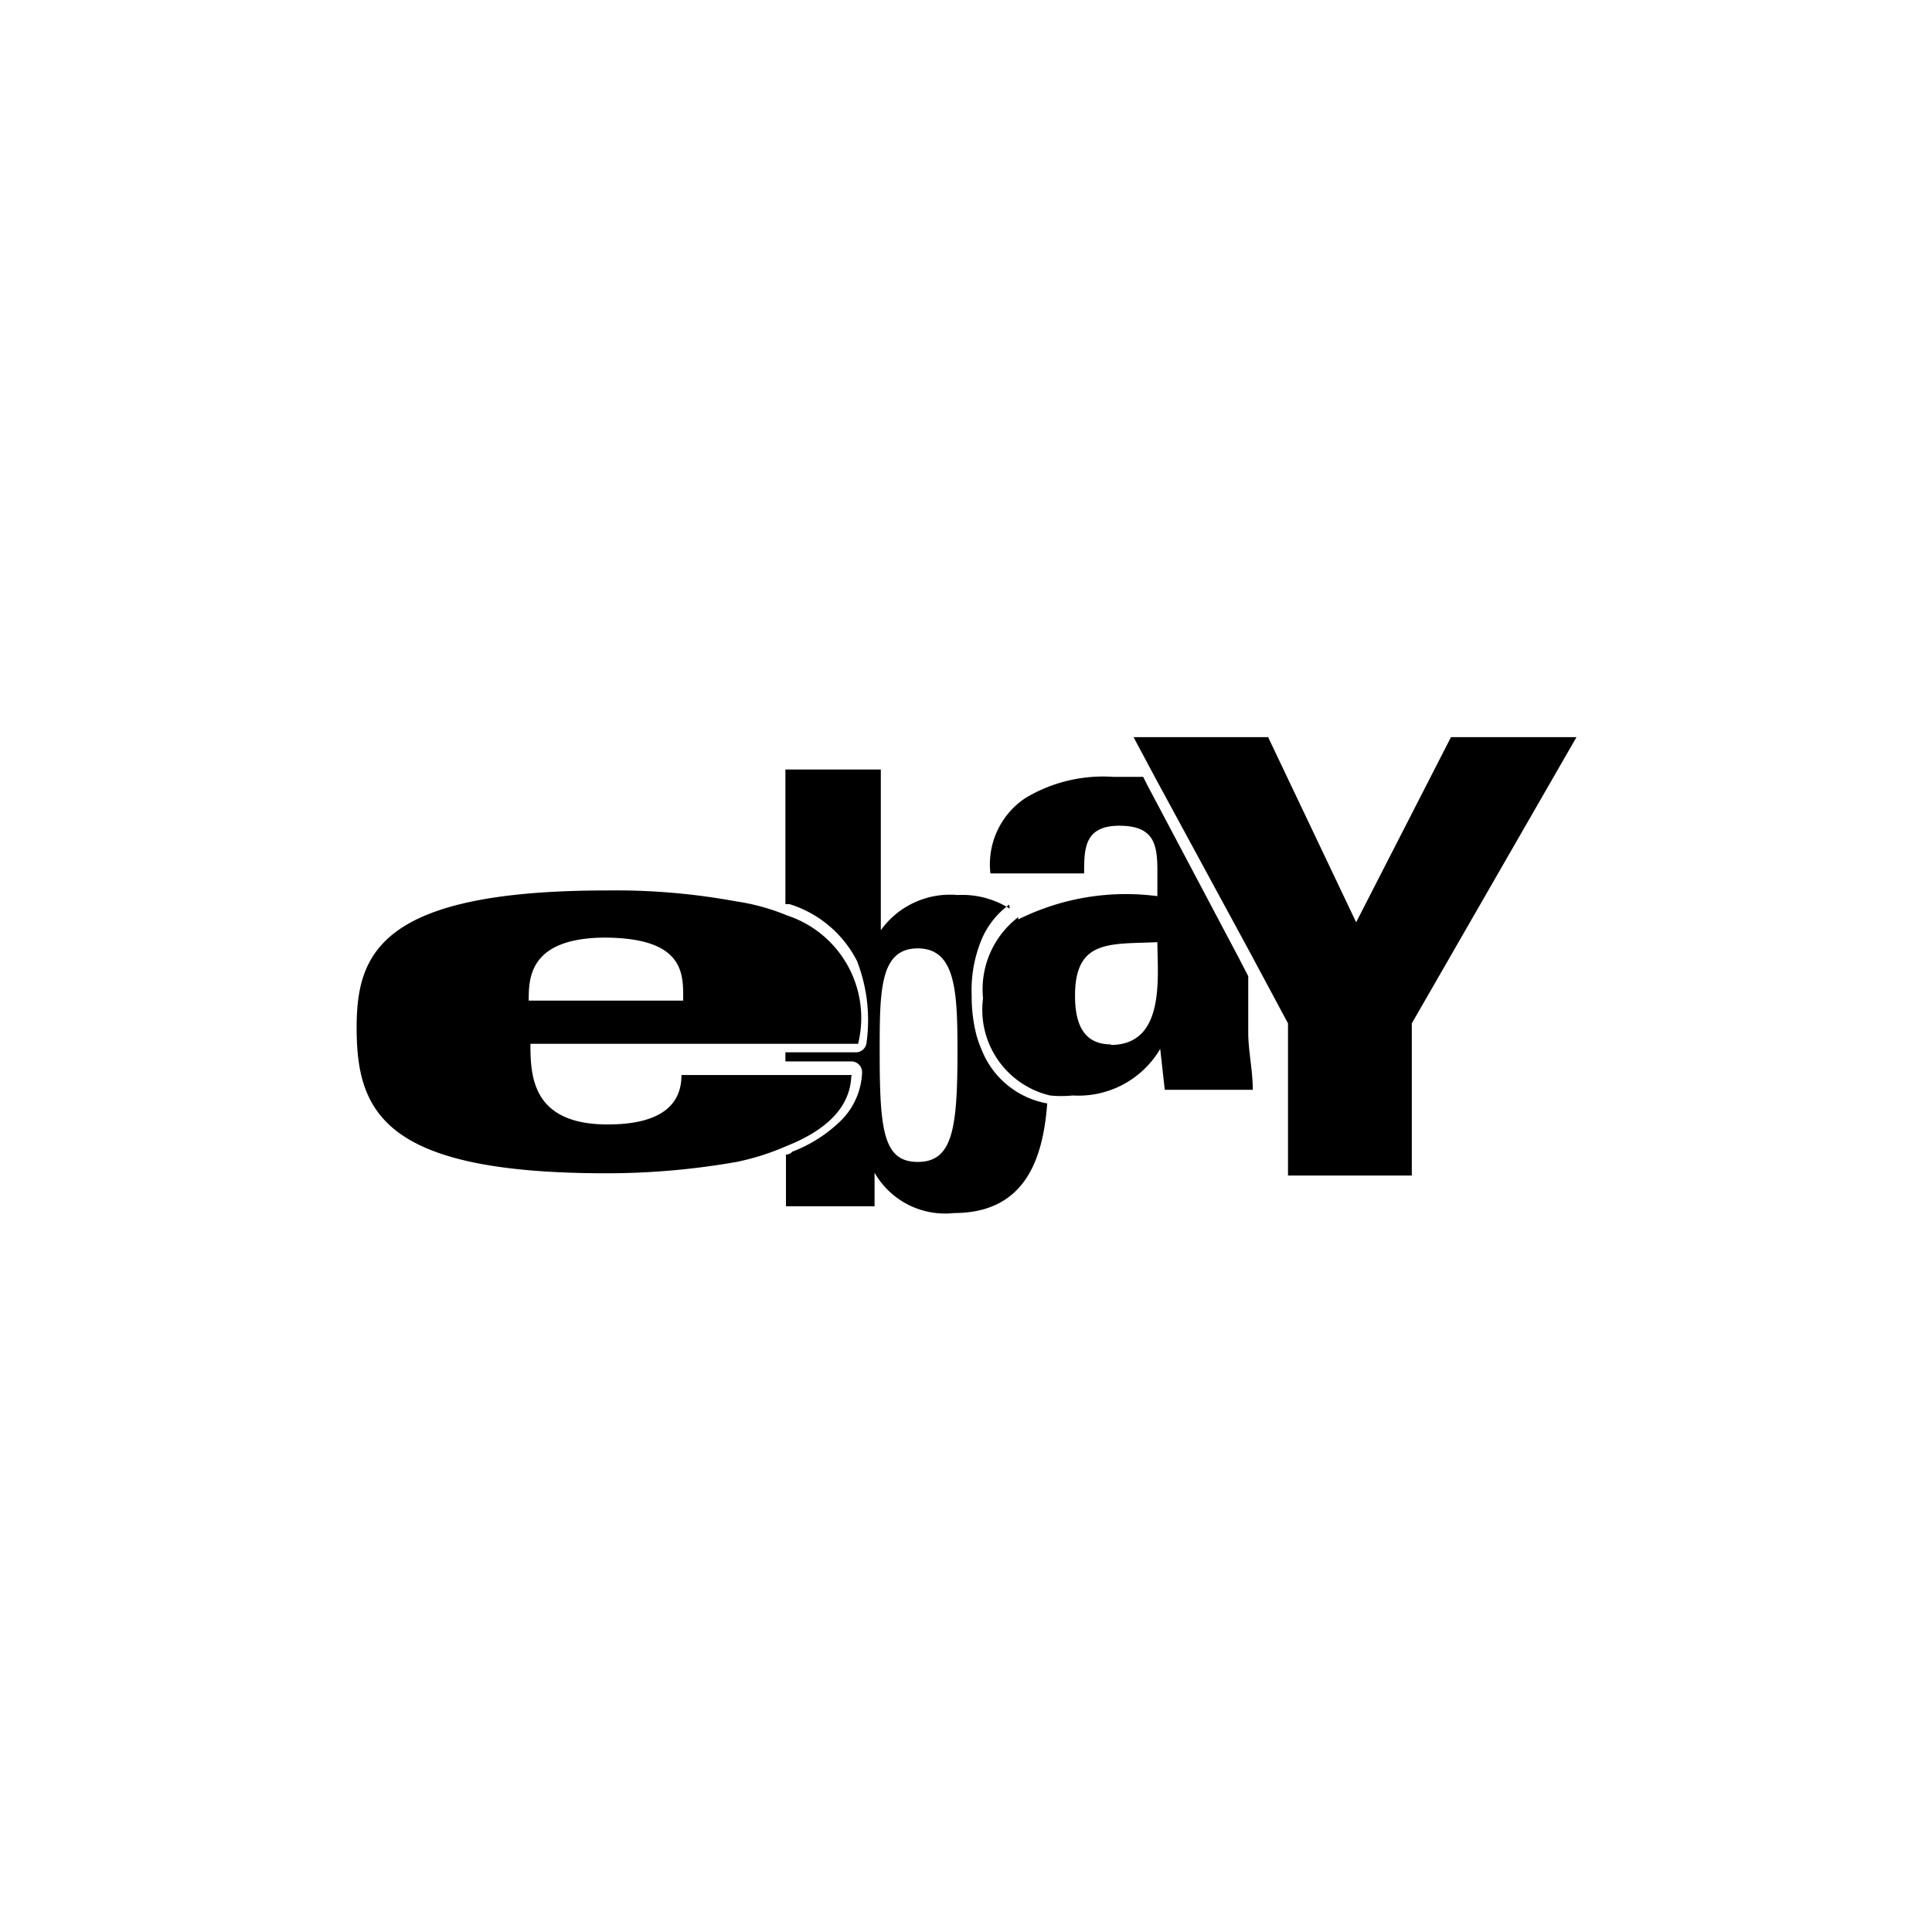 <svg xmlns="http://www.w3.org/2000/svg" viewBox="0 0 34.02 34.02">
    <path fill="currentColor" fill-rule="evenodd" d="M17.78,16a1.57,1.57,0,0,0-.92-.24,1.5,1.5,0,0,0-1.35.62h0V13.55H13.83v2.37l.07,0a2,2,0,0,1,1.19,1,2.88,2.88,0,0,1,.17,1.43h0a.19.19,0,0,1-.19.18H13.83v.16H15a.19.19,0,0,1,.18.2,1.26,1.26,0,0,1-.36.83,2.48,2.48,0,0,1-.87.56.14.14,0,0,1-.11.05l0,0v.91H15.4v-.59h0a1.43,1.43,0,0,0,1.4.71c1.28,0,1.57-1,1.64-1.93h0a1.53,1.53,0,0,1-1.14-.91h0a2.28,2.28,0,0,1-.1-.27,2.71,2.71,0,0,1-.09-.72h0a2.33,2.33,0,0,1,.18-1,1.47,1.47,0,0,1,.48-.6Zm-.92,2.52c0,1.37-.09,1.94-.7,1.94s-.67-.57-.67-1.94c0-1.07,0-1.82.67-1.82s.7.76.7,1.82Z"></path>
    <path fill="currentColor" fill-rule="evenodd" d="M15,18.93H12c0,.41-.22.87-1.3.87-1.33,0-1.36-.85-1.36-1.42h5.77a1.9,1.9,0,0,0-1.25-2.26,3.77,3.77,0,0,0-.91-.25,11.64,11.64,0,0,0-2.27-.19c-4,0-4.4,1.12-4.4,2.42,0,1.5.5,2.56,4.4,2.56a13.22,13.22,0,0,0,2.29-.2,4.37,4.37,0,0,0,.88-.28s0,0,0,0c.73-.29,1.12-.7,1.14-1.23Zm-4.37-2.42c1.45,0,1.4.66,1.4,1.11H9.31c0-.39,0-1.11,1.36-1.11Z"></path>
    <path fill="currentColor" fill-rule="evenodd" d="M17.93,16.15a1.6,1.6,0,0,0-.62,1.43,1.55,1.55,0,0,0,1.18,1.71,2,2,0,0,0,.4,0,1.67,1.67,0,0,0,1.54-.82h0l.08.72h1.55c0-.34-.08-.69-.08-1v-1l-.16-.31h0L20.19,13.8l-.06-.12-.52,0a2.66,2.66,0,0,0-1.55.37,1.4,1.4,0,0,0-.62,1.33h1.65c0-.43,0-.84.62-.84s.67.34.67.8v.44a4.25,4.25,0,0,0-2.45.41Zm1.63,2.24c-.55,0-.63-.48-.63-.86,0-1,.63-.9,1.45-.94,0,.6.15,1.81-.82,1.81Z"></path>
    <polygon fill="currentColor" fill-rule="evenodd" points="25.55 12.98 23.88 16.24 22.33 12.98 19.96 12.98 20.35 13.71 22.01 16.77 22.68 18.02 22.68 20.7 24.86 20.7 24.86 18.02 27.76 12.98 25.55 12.98 25.55 12.98"></polygon>
</svg>